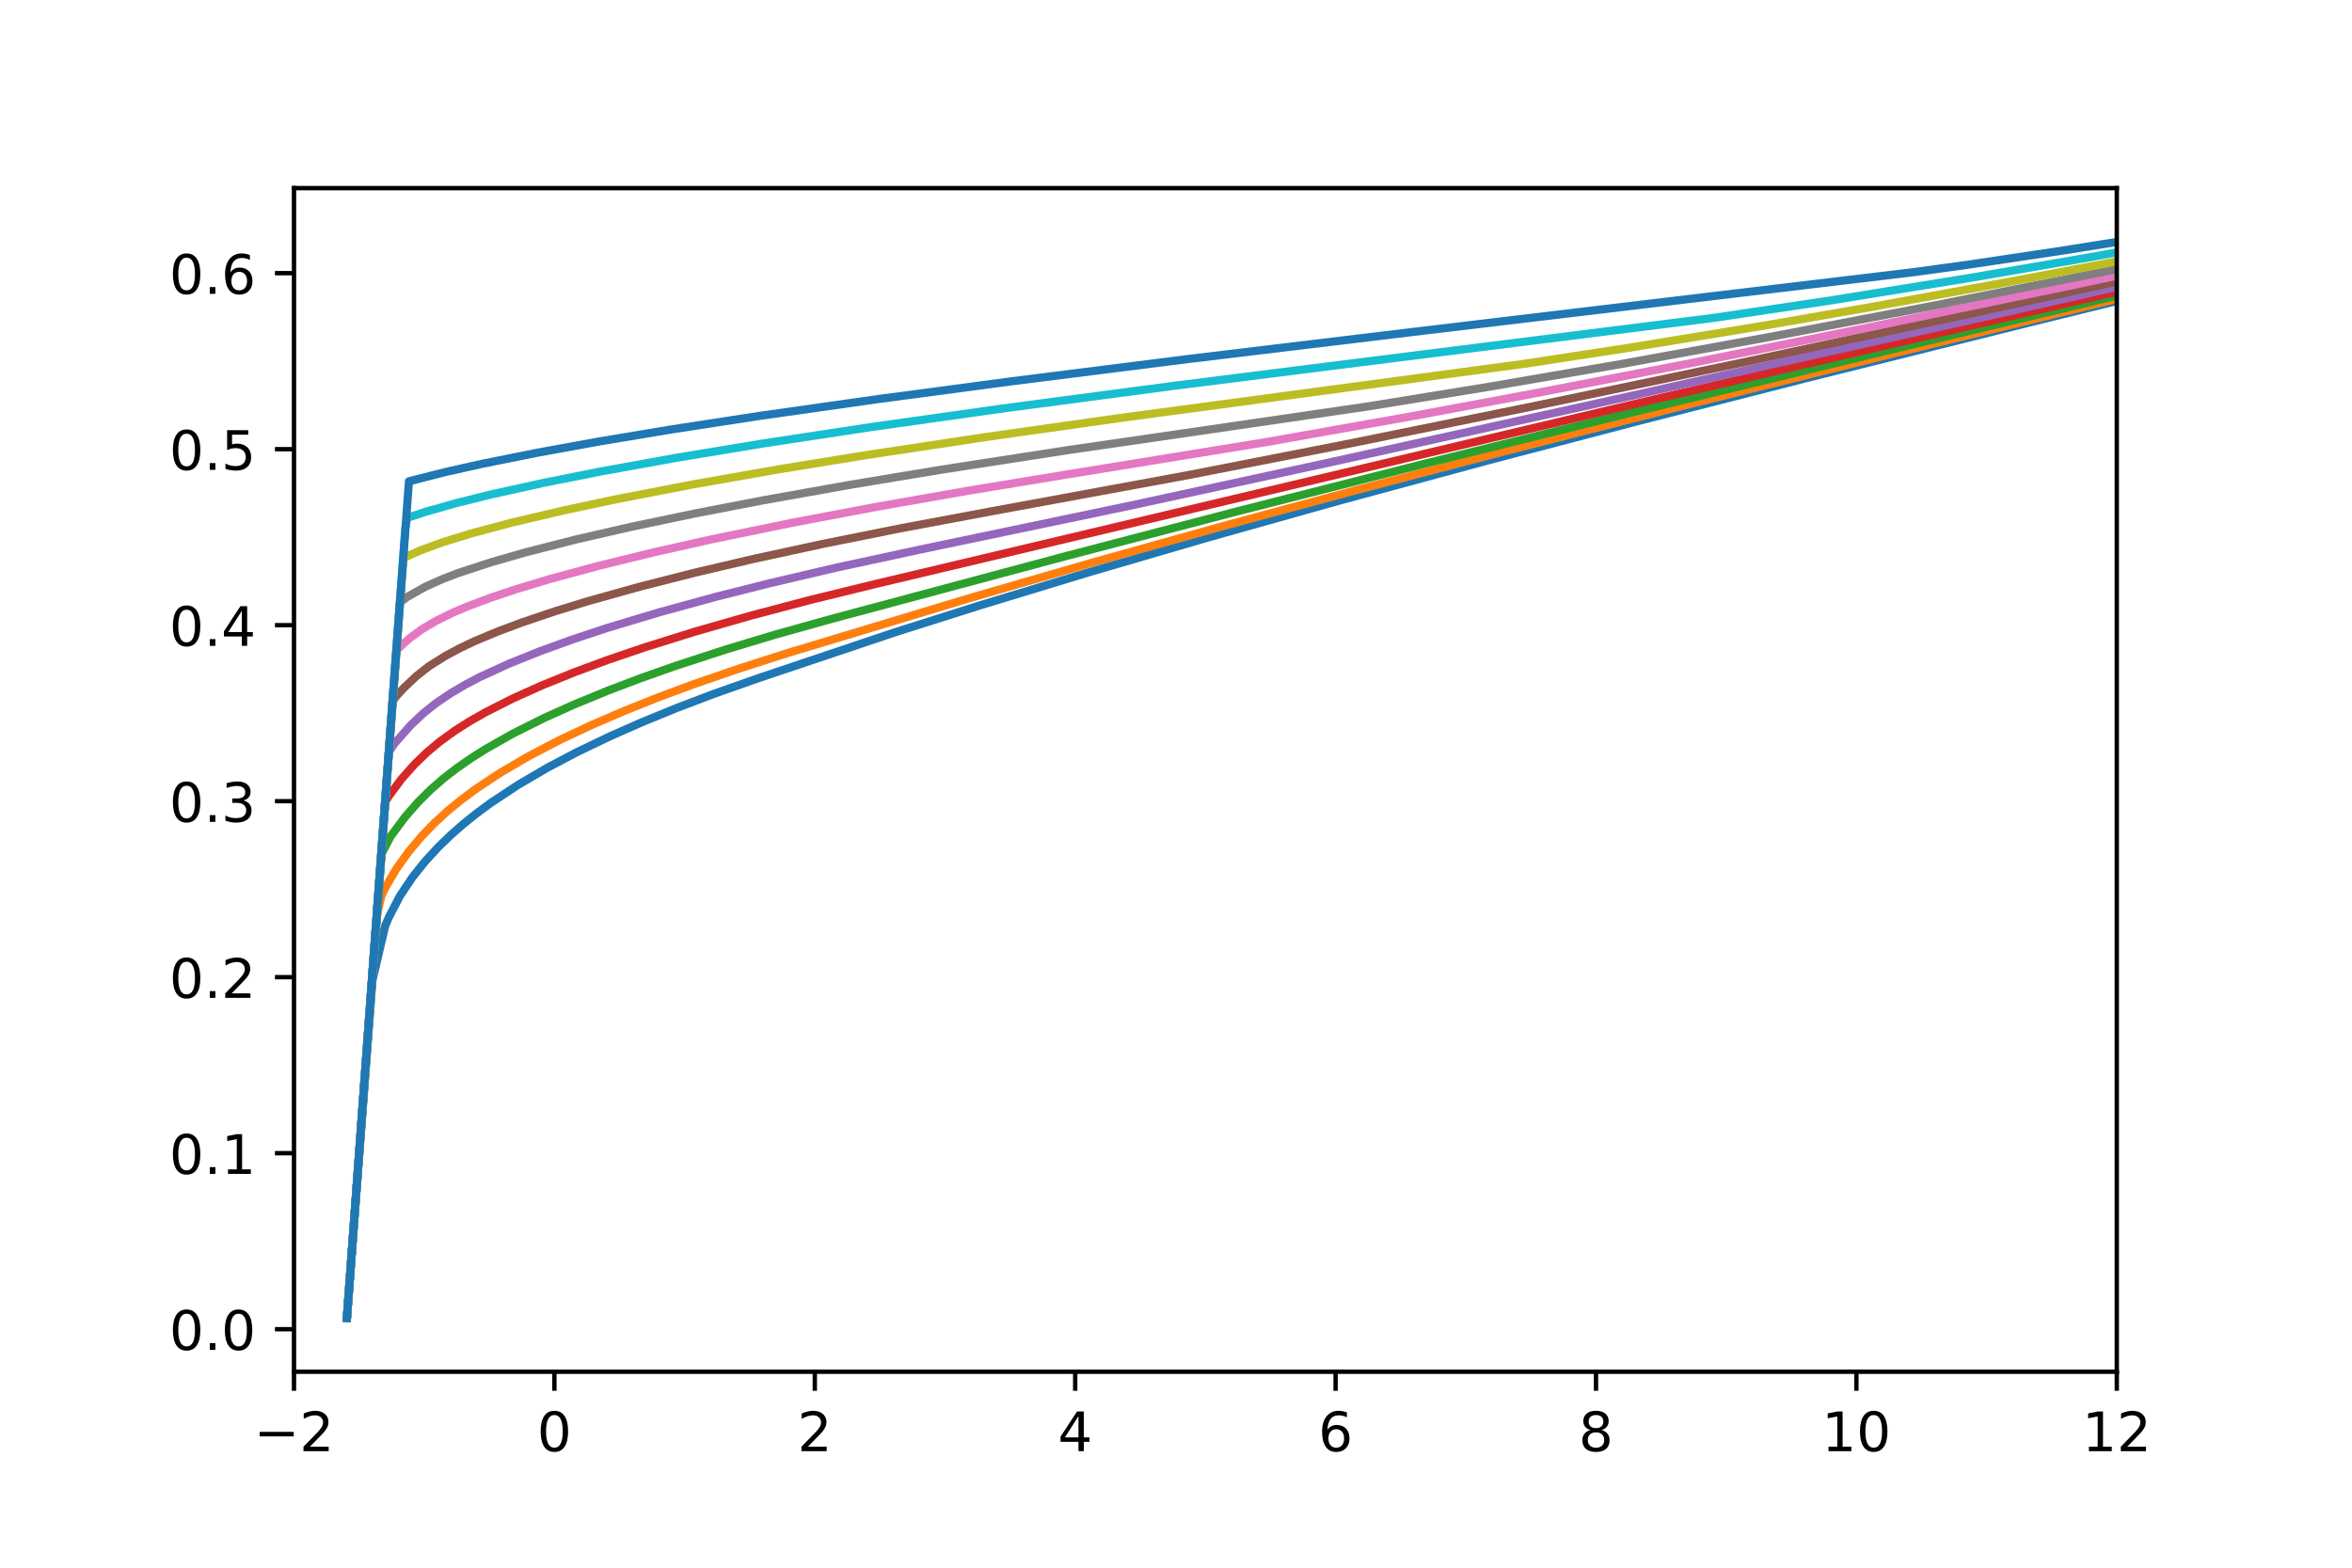 <?xml version="1.0" encoding="utf-8" standalone="no"?>
<!DOCTYPE svg PUBLIC "-//W3C//DTD SVG 1.1//EN"
  "http://www.w3.org/Graphics/SVG/1.1/DTD/svg11.dtd">
<!-- Created with matplotlib (https://matplotlib.org/) -->
<svg height="288pt" version="1.1" viewBox="0 0 432 288" width="432pt" xmlns="http://www.w3.org/2000/svg" xmlns:xlink="http://www.w3.org/1999/xlink">
 <defs>
  <style type="text/css">
*{stroke-linecap:butt;stroke-linejoin:round;}
  </style>
 </defs>
 <g id="figure_1">
  <g id="patch_1">
   <path d="M 0 288 
L 432 288 
L 432 0 
L 0 0 
z
" style="fill:#ffffff;"/>
  </g>
  <g id="axes_1">
   <g id="patch_2">
    <path d="M 54 252 
L 388.8 252 
L 388.8 34.56 
L 54 34.56 
z
" style="fill:#ffffff;"/>
   </g>
   <g id="matplotlib.axis_1">
    <g id="xtick_1">
     <g id="line2d_1">
      <defs>
       <path d="M 0 0 
L 0 3.5 
" id="mff0cf619c2" style="stroke:#000000;stroke-width:0.8;"/>
      </defs>
      <g>
       <use style="stroke:#000000;stroke-width:0.8;" x="54" xlink:href="#mff0cf619c2" y="252"/>
      </g>
     </g>
     <g id="text_1">
      <!-- −2 -->
      <defs>
       <path d="M 10.594 35.5 
L 73.188 35.5 
L 73.188 27.203 
L 10.594 27.203 
z
" id="DejaVuSans-8722"/>
       <path d="M 19.188 8.297 
L 53.609 8.297 
L 53.609 0 
L 7.328 0 
L 7.328 8.297 
Q 12.938 14.109 22.625 23.891 
Q 32.328 33.688 34.812 36.531 
Q 39.547 41.844 41.422 45.531 
Q 43.312 49.219 43.312 52.781 
Q 43.312 58.594 39.234 62.25 
Q 35.156 65.922 28.609 65.922 
Q 23.969 65.922 18.812 64.312 
Q 13.672 62.703 7.812 59.422 
L 7.812 69.391 
Q 13.766 71.781 18.938 73 
Q 24.125 74.219 28.422 74.219 
Q 39.75 74.219 46.484 68.547 
Q 53.219 62.891 53.219 53.422 
Q 53.219 48.922 51.531 44.891 
Q 49.859 40.875 45.406 35.406 
Q 44.188 33.984 37.641 27.219 
Q 31.109 20.453 19.188 8.297 
z
" id="DejaVuSans-50"/>
      </defs>
      <g transform="translate(46.629 266.598)scale(0.1 -0.1)">
       <use xlink:href="#DejaVuSans-8722"/>
       <use x="83.789" xlink:href="#DejaVuSans-50"/>
      </g>
     </g>
    </g>
    <g id="xtick_2">
     <g id="line2d_2">
      <g>
       <use style="stroke:#000000;stroke-width:0.8;" x="101.829" xlink:href="#mff0cf619c2" y="252"/>
      </g>
     </g>
     <g id="text_2">
      <!-- 0 -->
      <defs>
       <path d="M 31.781 66.406 
Q 24.172 66.406 20.328 58.906 
Q 16.5 51.422 16.5 36.375 
Q 16.5 21.391 20.328 13.891 
Q 24.172 6.391 31.781 6.391 
Q 39.453 6.391 43.281 13.891 
Q 47.125 21.391 47.125 36.375 
Q 47.125 51.422 43.281 58.906 
Q 39.453 66.406 31.781 66.406 
z
M 31.781 74.219 
Q 44.047 74.219 50.516 64.516 
Q 56.984 54.828 56.984 36.375 
Q 56.984 17.969 50.516 8.266 
Q 44.047 -1.422 31.781 -1.422 
Q 19.531 -1.422 13.062 8.266 
Q 6.594 17.969 6.594 36.375 
Q 6.594 54.828 13.062 64.516 
Q 19.531 74.219 31.781 74.219 
z
" id="DejaVuSans-48"/>
      </defs>
      <g transform="translate(98.647 266.598)scale(0.1 -0.1)">
       <use xlink:href="#DejaVuSans-48"/>
      </g>
     </g>
    </g>
    <g id="xtick_3">
     <g id="line2d_3">
      <g>
       <use style="stroke:#000000;stroke-width:0.8;" x="149.657" xlink:href="#mff0cf619c2" y="252"/>
      </g>
     </g>
     <g id="text_3">
      <!-- 2 -->
      <g transform="translate(146.476 266.598)scale(0.1 -0.1)">
       <use xlink:href="#DejaVuSans-50"/>
      </g>
     </g>
    </g>
    <g id="xtick_4">
     <g id="line2d_4">
      <g>
       <use style="stroke:#000000;stroke-width:0.8;" x="197.486" xlink:href="#mff0cf619c2" y="252"/>
      </g>
     </g>
     <g id="text_4">
      <!-- 4 -->
      <defs>
       <path d="M 37.797 64.312 
L 12.891 25.391 
L 37.797 25.391 
z
M 35.203 72.906 
L 47.609 72.906 
L 47.609 25.391 
L 58.016 25.391 
L 58.016 17.188 
L 47.609 17.188 
L 47.609 0 
L 37.797 0 
L 37.797 17.188 
L 4.891 17.188 
L 4.891 26.703 
z
" id="DejaVuSans-52"/>
      </defs>
      <g transform="translate(194.304 266.598)scale(0.1 -0.1)">
       <use xlink:href="#DejaVuSans-52"/>
      </g>
     </g>
    </g>
    <g id="xtick_5">
     <g id="line2d_5">
      <g>
       <use style="stroke:#000000;stroke-width:0.8;" x="245.314" xlink:href="#mff0cf619c2" y="252"/>
      </g>
     </g>
     <g id="text_5">
      <!-- 6 -->
      <defs>
       <path d="M 33.016 40.375 
Q 26.375 40.375 22.484 35.828 
Q 18.609 31.297 18.609 23.391 
Q 18.609 15.531 22.484 10.953 
Q 26.375 6.391 33.016 6.391 
Q 39.656 6.391 43.531 10.953 
Q 47.406 15.531 47.406 23.391 
Q 47.406 31.297 43.531 35.828 
Q 39.656 40.375 33.016 40.375 
z
M 52.594 71.297 
L 52.594 62.312 
Q 48.875 64.062 45.094 64.984 
Q 41.312 65.922 37.594 65.922 
Q 27.828 65.922 22.672 59.328 
Q 17.531 52.734 16.797 39.406 
Q 19.672 43.656 24.016 45.922 
Q 28.375 48.188 33.594 48.188 
Q 44.578 48.188 50.953 41.516 
Q 57.328 34.859 57.328 23.391 
Q 57.328 12.156 50.688 5.359 
Q 44.047 -1.422 33.016 -1.422 
Q 20.359 -1.422 13.672 8.266 
Q 6.984 17.969 6.984 36.375 
Q 6.984 53.656 15.188 63.938 
Q 23.391 74.219 37.203 74.219 
Q 40.922 74.219 44.703 73.484 
Q 48.484 72.75 52.594 71.297 
z
" id="DejaVuSans-54"/>
      </defs>
      <g transform="translate(242.133 266.598)scale(0.1 -0.1)">
       <use xlink:href="#DejaVuSans-54"/>
      </g>
     </g>
    </g>
    <g id="xtick_6">
     <g id="line2d_6">
      <g>
       <use style="stroke:#000000;stroke-width:0.8;" x="293.143" xlink:href="#mff0cf619c2" y="252"/>
      </g>
     </g>
     <g id="text_6">
      <!-- 8 -->
      <defs>
       <path d="M 31.781 34.625 
Q 24.75 34.625 20.719 30.859 
Q 16.703 27.094 16.703 20.516 
Q 16.703 13.922 20.719 10.156 
Q 24.75 6.391 31.781 6.391 
Q 38.812 6.391 42.859 10.172 
Q 46.922 13.969 46.922 20.516 
Q 46.922 27.094 42.891 30.859 
Q 38.875 34.625 31.781 34.625 
z
M 21.922 38.812 
Q 15.578 40.375 12.031 44.719 
Q 8.5 49.078 8.5 55.328 
Q 8.5 64.062 14.719 69.141 
Q 20.953 74.219 31.781 74.219 
Q 42.672 74.219 48.875 69.141 
Q 55.078 64.062 55.078 55.328 
Q 55.078 49.078 51.531 44.719 
Q 48 40.375 41.703 38.812 
Q 48.828 37.156 52.797 32.312 
Q 56.781 27.484 56.781 20.516 
Q 56.781 9.906 50.312 4.234 
Q 43.844 -1.422 31.781 -1.422 
Q 19.734 -1.422 13.25 4.234 
Q 6.781 9.906 6.781 20.516 
Q 6.781 27.484 10.781 32.312 
Q 14.797 37.156 21.922 38.812 
z
M 18.312 54.391 
Q 18.312 48.734 21.844 45.562 
Q 25.391 42.391 31.781 42.391 
Q 38.141 42.391 41.719 45.562 
Q 45.312 48.734 45.312 54.391 
Q 45.312 60.062 41.719 63.234 
Q 38.141 66.406 31.781 66.406 
Q 25.391 66.406 21.844 63.234 
Q 18.312 60.062 18.312 54.391 
z
" id="DejaVuSans-56"/>
      </defs>
      <g transform="translate(289.962 266.598)scale(0.1 -0.1)">
       <use xlink:href="#DejaVuSans-56"/>
      </g>
     </g>
    </g>
    <g id="xtick_7">
     <g id="line2d_7">
      <g>
       <use style="stroke:#000000;stroke-width:0.8;" x="340.971" xlink:href="#mff0cf619c2" y="252"/>
      </g>
     </g>
     <g id="text_7">
      <!-- 10 -->
      <defs>
       <path d="M 12.406 8.297 
L 28.516 8.297 
L 28.516 63.922 
L 10.984 60.406 
L 10.984 69.391 
L 28.422 72.906 
L 38.281 72.906 
L 38.281 8.297 
L 54.391 8.297 
L 54.391 0 
L 12.406 0 
z
" id="DejaVuSans-49"/>
      </defs>
      <g transform="translate(334.609 266.598)scale(0.1 -0.1)">
       <use xlink:href="#DejaVuSans-49"/>
       <use x="63.623" xlink:href="#DejaVuSans-48"/>
      </g>
     </g>
    </g>
    <g id="xtick_8">
     <g id="line2d_8">
      <g>
       <use style="stroke:#000000;stroke-width:0.8;" x="388.8" xlink:href="#mff0cf619c2" y="252"/>
      </g>
     </g>
     <g id="text_8">
      <!-- 12 -->
      <g transform="translate(382.438 266.598)scale(0.1 -0.1)">
       <use xlink:href="#DejaVuSans-49"/>
       <use x="63.623" xlink:href="#DejaVuSans-50"/>
      </g>
     </g>
    </g>
   </g>
   <g id="matplotlib.axis_2">
    <g id="ytick_1">
     <g id="line2d_9">
      <defs>
       <path d="M 0 0 
L -3.5 0 
" id="mf8695cc7b3" style="stroke:#000000;stroke-width:0.8;"/>
      </defs>
      <g>
       <use style="stroke:#000000;stroke-width:0.8;" x="54" xlink:href="#mf8695cc7b3" y="244.188"/>
      </g>
     </g>
     <g id="text_9">
      <!-- 0.0 -->
      <defs>
       <path d="M 10.688 12.406 
L 21 12.406 
L 21 0 
L 10.688 0 
z
" id="DejaVuSans-46"/>
      </defs>
      <g transform="translate(31.097 247.987)scale(0.1 -0.1)">
       <use xlink:href="#DejaVuSans-48"/>
       <use x="63.623" xlink:href="#DejaVuSans-46"/>
       <use x="95.41" xlink:href="#DejaVuSans-48"/>
      </g>
     </g>
    </g>
    <g id="ytick_2">
     <g id="line2d_10">
      <g>
       <use style="stroke:#000000;stroke-width:0.8;" x="54" xlink:href="#mf8695cc7b3" y="211.853"/>
      </g>
     </g>
     <g id="text_10">
      <!-- 0.1 -->
      <g transform="translate(31.097 215.653)scale(0.1 -0.1)">
       <use xlink:href="#DejaVuSans-48"/>
       <use x="63.623" xlink:href="#DejaVuSans-46"/>
       <use x="95.41" xlink:href="#DejaVuSans-49"/>
      </g>
     </g>
    </g>
    <g id="ytick_3">
     <g id="line2d_11">
      <g>
       <use style="stroke:#000000;stroke-width:0.8;" x="54" xlink:href="#mf8695cc7b3" y="179.519"/>
      </g>
     </g>
     <g id="text_11">
      <!-- 0.2 -->
      <g transform="translate(31.097 183.318)scale(0.1 -0.1)">
       <use xlink:href="#DejaVuSans-48"/>
       <use x="63.623" xlink:href="#DejaVuSans-46"/>
       <use x="95.41" xlink:href="#DejaVuSans-50"/>
      </g>
     </g>
    </g>
    <g id="ytick_4">
     <g id="line2d_12">
      <g>
       <use style="stroke:#000000;stroke-width:0.8;" x="54" xlink:href="#mf8695cc7b3" y="147.185"/>
      </g>
     </g>
     <g id="text_12">
      <!-- 0.3 -->
      <defs>
       <path d="M 40.578 39.312 
Q 47.656 37.797 51.625 33 
Q 55.609 28.219 55.609 21.188 
Q 55.609 10.406 48.188 4.484 
Q 40.766 -1.422 27.094 -1.422 
Q 22.516 -1.422 17.656 -0.516 
Q 12.797 0.391 7.625 2.203 
L 7.625 11.719 
Q 11.719 9.328 16.594 8.109 
Q 21.484 6.891 26.812 6.891 
Q 36.078 6.891 40.938 10.547 
Q 45.797 14.203 45.797 21.188 
Q 45.797 27.641 41.281 31.266 
Q 36.766 34.906 28.719 34.906 
L 20.219 34.906 
L 20.219 43.016 
L 29.109 43.016 
Q 36.375 43.016 40.234 45.922 
Q 44.094 48.828 44.094 54.297 
Q 44.094 59.906 40.109 62.906 
Q 36.141 65.922 28.719 65.922 
Q 24.656 65.922 20.016 65.031 
Q 15.375 64.156 9.812 62.312 
L 9.812 71.094 
Q 15.438 72.656 20.344 73.438 
Q 25.25 74.219 29.594 74.219 
Q 40.828 74.219 47.359 69.109 
Q 53.906 64.016 53.906 55.328 
Q 53.906 49.266 50.438 45.094 
Q 46.969 40.922 40.578 39.312 
z
" id="DejaVuSans-51"/>
      </defs>
      <g transform="translate(31.097 150.984)scale(0.1 -0.1)">
       <use xlink:href="#DejaVuSans-48"/>
       <use x="63.623" xlink:href="#DejaVuSans-46"/>
       <use x="95.41" xlink:href="#DejaVuSans-51"/>
      </g>
     </g>
    </g>
    <g id="ytick_5">
     <g id="line2d_13">
      <g>
       <use style="stroke:#000000;stroke-width:0.8;" x="54" xlink:href="#mf8695cc7b3" y="114.85"/>
      </g>
     </g>
     <g id="text_13">
      <!-- 0.4 -->
      <g transform="translate(31.097 118.649)scale(0.1 -0.1)">
       <use xlink:href="#DejaVuSans-48"/>
       <use x="63.623" xlink:href="#DejaVuSans-46"/>
       <use x="95.41" xlink:href="#DejaVuSans-52"/>
      </g>
     </g>
    </g>
    <g id="ytick_6">
     <g id="line2d_14">
      <g>
       <use style="stroke:#000000;stroke-width:0.8;" x="54" xlink:href="#mf8695cc7b3" y="82.516"/>
      </g>
     </g>
     <g id="text_14">
      <!-- 0.5 -->
      <defs>
       <path d="M 10.797 72.906 
L 49.516 72.906 
L 49.516 64.594 
L 19.828 64.594 
L 19.828 46.734 
Q 21.969 47.469 24.109 47.828 
Q 26.266 48.188 28.422 48.188 
Q 40.625 48.188 47.75 41.5 
Q 54.891 34.812 54.891 23.391 
Q 54.891 11.625 47.562 5.094 
Q 40.234 -1.422 26.906 -1.422 
Q 22.312 -1.422 17.547 -0.641 
Q 12.797 0.141 7.719 1.703 
L 7.719 11.625 
Q 12.109 9.234 16.797 8.062 
Q 21.484 6.891 26.703 6.891 
Q 35.156 6.891 40.078 11.328 
Q 45.016 15.766 45.016 23.391 
Q 45.016 31 40.078 35.438 
Q 35.156 39.891 26.703 39.891 
Q 22.75 39.891 18.812 39.016 
Q 14.891 38.141 10.797 36.281 
z
" id="DejaVuSans-53"/>
      </defs>
      <g transform="translate(31.097 86.315)scale(0.1 -0.1)">
       <use xlink:href="#DejaVuSans-48"/>
       <use x="63.623" xlink:href="#DejaVuSans-46"/>
       <use x="95.41" xlink:href="#DejaVuSans-53"/>
      </g>
     </g>
    </g>
    <g id="ytick_7">
     <g id="line2d_15">
      <g>
       <use style="stroke:#000000;stroke-width:0.8;" x="54" xlink:href="#mf8695cc7b3" y="50.181"/>
      </g>
     </g>
     <g id="text_15">
      <!-- 0.6 -->
      <g transform="translate(31.097 53.98)scale(0.1 -0.1)">
       <use xlink:href="#DejaVuSans-48"/>
       <use x="63.623" xlink:href="#DejaVuSans-46"/>
       <use x="95.41" xlink:href="#DejaVuSans-54"/>
      </g>
     </g>
    </g>
   </g>
   <g id="line2d_16">
    <path clip-path="url(#p283491ebd6)" d="M 63.719 242.116 
L 68.411 180.078 
L 70.757 170.042 
L 71.427 168.513 
L 73.438 164.626 
L 75.784 161.122 
L 78.13 158.195 
L 80.476 155.647 
L 82.822 153.377 
L 85.168 151.326 
L 87.514 149.446 
L 90.195 147.468 
L 95.222 144.148 
L 100.584 141.012 
L 105.946 138.186 
L 111.978 135.29 
L 118.011 132.631 
L 124.378 130.031 
L 131.081 127.483 
L 139.459 124.53 
L 164.595 116.09 
L 180.011 111.209 
L 200.119 105.092 
L 222.238 98.638 
L 246.032 91.958 
L 273.178 84.611 
L 300.659 77.405 
L 331.827 69.451 
L 372.714 59.254 
L 388.8 55.293 
L 388.8 55.293 
" style="fill:none;stroke:#1f77b4;stroke-linecap:square;stroke-width:1.5;"/>
   </g>
   <g id="line2d_17">
    <path clip-path="url(#p283491ebd6)" d="M 63.719 242.116 
L 69.081 169.615 
L 69.416 167.315 
L 70.086 164.466 
L 70.757 163.101 
L 72.768 159.655 
L 75.114 156.396 
L 77.459 153.616 
L 79.805 151.188 
L 82.151 149.039 
L 84.497 147.107 
L 87.178 145.094 
L 91.87 141.972 
L 97.232 138.846 
L 102.93 135.886 
L 108.627 133.205 
L 114.659 130.601 
L 121.027 128.062 
L 127.395 125.699 
L 135.773 122.815 
L 144.822 119.924 
L 178.335 109.809 
L 200.454 103.408 
L 225.589 96.391 
L 248.714 90.145 
L 275.859 83.024 
L 309.708 74.397 
L 348.584 64.736 
L 388.8 54.912 
L 388.8 54.912 
" style="fill:none;stroke:#ff7f0e;stroke-linecap:square;stroke-width:1.5;"/>
   </g>
   <g id="line2d_18">
    <path clip-path="url(#p283491ebd6)" d="M 63.719 242.116 
L 70.086 156.854 
L 71.762 153.628 
L 74.443 150.032 
L 76.789 147.359 
L 79.135 145.03 
L 81.481 142.986 
L 83.827 141.174 
L 86.508 139.306 
L 89.189 137.608 
L 94.216 134.766 
L 99.914 131.918 
L 105.276 129.5 
L 111.643 126.878 
L 117.676 124.591 
L 124.043 122.344 
L 133.427 119.284 
L 142.476 116.563 
L 152.53 113.749 
L 195.762 102.166 
L 226.93 94.021 
L 261.449 85.248 
L 300.324 75.623 
L 345.903 64.581 
L 388.8 54.315 
L 388.8 54.315 
" style="fill:none;stroke:#2ca02c;stroke-linecap:square;stroke-width:1.5;"/>
   </g>
   <g id="line2d_19">
    <path clip-path="url(#p283491ebd6)" d="M 63.719 242.116 
L 70.757 147.298 
L 71.427 146.228 
L 73.773 143.069 
L 76.119 140.435 
L 78.465 138.174 
L 80.811 136.216 
L 83.492 134.276 
L 86.173 132.565 
L 89.189 130.848 
L 94.216 128.304 
L 99.578 125.898 
L 105.611 123.456 
L 111.643 121.227 
L 118.346 118.945 
L 127.73 116.011 
L 138.119 113.041 
L 148.843 110.211 
L 160.908 107.257 
L 300.324 74.203 
L 388.8 53.569 
L 388.8 53.569 
" style="fill:none;stroke:#d62728;stroke-linecap:square;stroke-width:1.5;"/>
   </g>
   <g id="line2d_20">
    <path clip-path="url(#p283491ebd6)" d="M 63.719 242.116 
L 71.427 138.132 
L 72.432 136.618 
L 75.449 133.206 
L 77.795 131.001 
L 80.141 129.137 
L 82.822 127.33 
L 85.503 125.757 
L 88.184 124.352 
L 93.546 121.899 
L 99.243 119.612 
L 105.276 117.43 
L 111.643 115.325 
L 121.027 112.502 
L 131.416 109.658 
L 141.47 107.123 
L 153.535 104.297 
L 169.286 100.896 
L 207.827 92.842 
L 244.692 84.848 
L 299.989 72.645 
L 367.016 57.639 
L 388.8 52.706 
L 388.8 52.706 
" style="fill:none;stroke:#9467bd;stroke-linecap:square;stroke-width:1.5;"/>
   </g>
   <g id="line2d_21">
    <path clip-path="url(#p283491ebd6)" d="M 63.719 242.116 
L 72.097 128.833 
L 72.768 127.914 
L 74.108 126.45 
L 76.454 124.226 
L 78.8 122.39 
L 81.816 120.495 
L 84.497 119.059 
L 87.178 117.785 
L 91.535 115.967 
L 95.892 114.342 
L 101.924 112.306 
L 107.957 110.451 
L 117.676 107.736 
L 127.73 105.181 
L 138.454 102.668 
L 151.189 99.911 
L 165.265 97.081 
L 182.357 93.884 
L 218.551 87.223 
L 248.043 81.449 
L 282.227 74.506 
L 319.427 66.729 
L 363.33 57.309 
L 388.8 51.736 
L 388.8 51.736 
" style="fill:none;stroke:#8c564b;stroke-linecap:square;stroke-width:1.5;"/>
   </g>
   <g id="line2d_22">
    <path clip-path="url(#p283491ebd6)" d="M 63.719 242.116 
L 72.768 119.77 
L 73.103 119.174 
L 75.114 117.35 
L 77.459 115.614 
L 80.141 114.037 
L 83.157 112.556 
L 85.838 111.412 
L 90.195 109.784 
L 94.886 108.219 
L 100.919 106.396 
L 109.968 103.943 
L 120.357 101.401 
L 130.746 99.071 
L 145.492 96.038 
L 160.908 93.122 
L 178 90.12 
L 196.432 87.087 
L 232.627 81.206 
L 259.773 76.383 
L 282.227 72.197 
L 310.378 66.75 
L 342.216 60.361 
L 379.751 52.571 
L 388.8 50.651 
L 388.8 50.651 
" style="fill:none;stroke:#e377c2;stroke-linecap:square;stroke-width:1.5;"/>
   </g>
   <g id="line2d_23">
    <path clip-path="url(#p283491ebd6)" d="M 63.719 242.116 
L 73.438 110.707 
L 74.778 109.667 
L 78.13 107.791 
L 81.146 106.432 
L 84.162 105.271 
L 90.195 103.291 
L 96.562 101.461 
L 105.946 99.072 
L 116 96.765 
L 127.73 94.311 
L 140.13 91.919 
L 156.216 89.049 
L 172.973 86.272 
L 196.097 82.699 
L 222.573 78.851 
L 251.395 74.643 
L 273.514 71.048 
L 297.643 66.897 
L 325.459 61.826 
L 354.951 56.187 
L 387.459 49.699 
L 388.8 49.426 
L 388.8 49.426 
" style="fill:none;stroke:#7f7f7f;stroke-linecap:square;stroke-width:1.5;"/>
   </g>
   <g id="line2d_24">
    <path clip-path="url(#p283491ebd6)" d="M 63.719 242.116 
L 74.108 102.511 
L 77.124 101.152 
L 81.146 99.662 
L 86.508 98.011 
L 93.881 96.039 
L 103.6 93.754 
L 113.654 91.62 
L 127.395 88.969 
L 143.146 86.197 
L 158.897 83.635 
L 181.016 80.29 
L 205.816 76.776 
L 240 72.195 
L 279.881 66.846 
L 298.984 63.925 
L 323.784 59.858 
L 343.557 56.424 
L 370.368 51.525 
L 388.8 48.018 
L 388.8 48.018 
" style="fill:none;stroke:#bcbd22;stroke-linecap:square;stroke-width:1.5;"/>
   </g>
   <g id="line2d_25">
    <path clip-path="url(#p283491ebd6)" d="M 63.719 242.116 
L 74.443 97.113 
L 74.778 95.14 
L 78.13 94.034 
L 83.827 92.418 
L 90.195 90.835 
L 99.914 88.689 
L 110.303 86.621 
L 124.378 84.076 
L 140.13 81.474 
L 159.903 78.469 
L 184.032 75.062 
L 215.2 70.931 
L 249.719 66.577 
L 314.735 58.4 
L 336.184 55.201 
L 361.654 51.081 
L 382.432 47.508 
L 388.8 46.371 
L 388.8 46.371 
" style="fill:none;stroke:#17becf;stroke-linecap:square;stroke-width:1.5;"/>
   </g>
   <g id="line2d_26">
    <path clip-path="url(#p283491ebd6)" d="M 63.719 242.116 
L 75.114 88.418 
L 81.816 86.715 
L 88.519 85.215 
L 98.573 83.19 
L 109.968 81.117 
L 123.373 78.884 
L 139.459 76.412 
L 161.243 73.318 
L 185.708 70.061 
L 218.216 65.957 
L 259.773 60.951 
L 351.6 49.984 
L 361.319 48.652 
L 379.081 45.997 
L 388.8 44.444 
L 388.8 44.444 
" style="fill:none;stroke:#1f77b4;stroke-linecap:square;stroke-width:1.5;"/>
   </g>
   <g id="patch_3">
    <path d="M 54 252 
L 54 34.56 
" style="fill:none;stroke:#000000;stroke-linecap:square;stroke-linejoin:miter;stroke-width:0.8;"/>
   </g>
   <g id="patch_4">
    <path d="M 388.8 252 
L 388.8 34.56 
" style="fill:none;stroke:#000000;stroke-linecap:square;stroke-linejoin:miter;stroke-width:0.8;"/>
   </g>
   <g id="patch_5">
    <path d="M 54 252 
L 388.8 252 
" style="fill:none;stroke:#000000;stroke-linecap:square;stroke-linejoin:miter;stroke-width:0.8;"/>
   </g>
   <g id="patch_6">
    <path d="M 54 34.56 
L 388.8 34.56 
" style="fill:none;stroke:#000000;stroke-linecap:square;stroke-linejoin:miter;stroke-width:0.8;"/>
   </g>
  </g>
 </g>
 <defs>
  <clipPath id="p283491ebd6">
   <rect height="217.44" width="334.8" x="54" y="34.56"/>
  </clipPath>
 </defs>
</svg>
